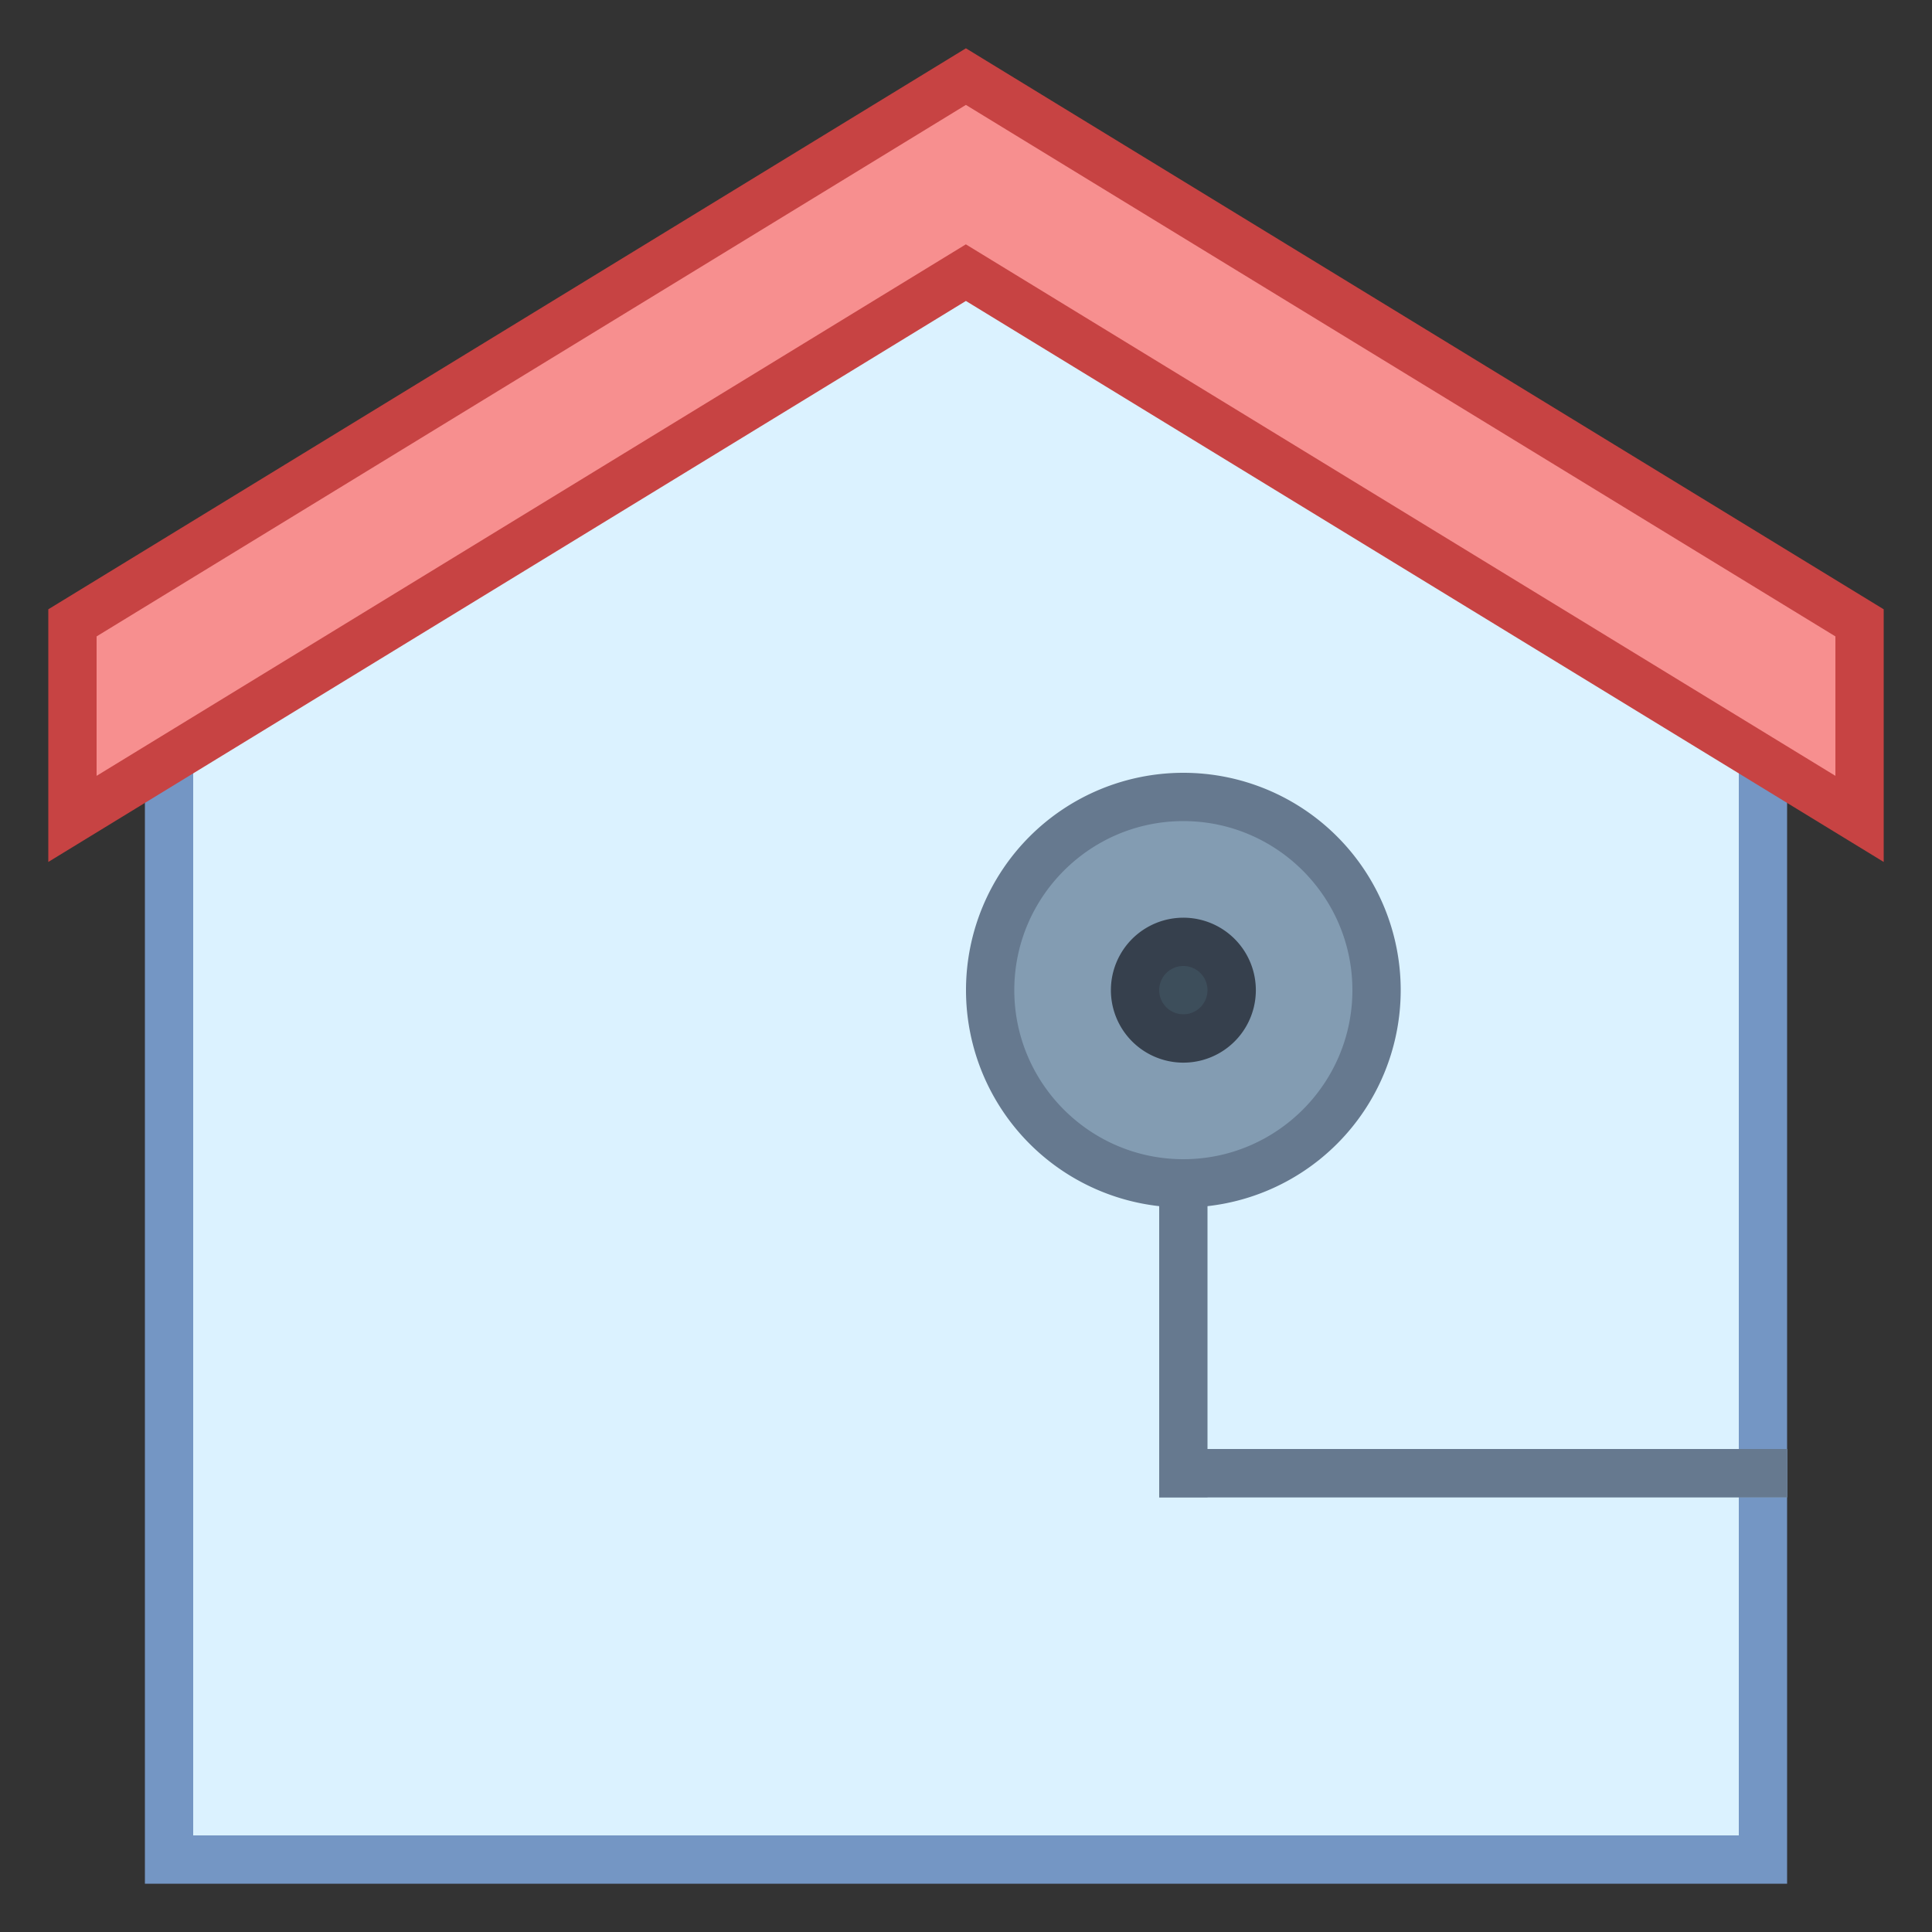 <svg viewBox="0 0 40 40" xmlns="http://www.w3.org/2000/svg"><rect x="0" y="0" width="40" height="40" fill="#333333" stroke="none"/><path fill="#dbf2ff" d="M3.5 38.5V13.286L19.998 3.58 36.5 13.286V38.5z"></path><path d="M19.998 4.16L36 13.572V38H4V13.572L19.998 4.16m0-1.16L3 13v26h34V13L19.998 3z" fill="#7496c4"></path><path fill="#f78f8f" d="M19.998 5.645L1.5 16.955v-4.059l18.498-11.31L38.5 12.896v4.059z"></path><path d="M19.998 2.172L38 13.176v2.887L20.519 5.378l-.522-.319-.522.319L2 16.063v-2.887L19.998 2.172m0-1.172L1 12.615v5.231L19.998 6.231 39 17.846v-5.231L19.998 1z" fill="#c74343"></path><path fill="#66798f" d="M25 23h-1v8h1v-8z"></path><path fill="#839cb2" d="M24 30h13v1H24z"></path><path fill="#66798f" d="M37 30H24v1h13v-1z"></path><g><path d="M24.5 24.5c-2.206 0-4-1.794-4-4s1.794-4 4-4 4 1.794 4 4-1.794 4-4 4z" fill="#839cb2"></path><path d="M24.5 17c1.93 0 3.5 1.57 3.5 3.5S26.43 24 24.5 24 21 22.43 21 20.5s1.57-3.5 3.5-3.5m0-1a4.5 4.5 0 100 9 4.5 4.5 0 000-9z" fill="#66798f"></path></g><g><circle cx="24.5" cy="20.5" r="1" fill="#3d4e5b"></circle><path d="M24.5 20a.5.5 0 110 1 .5.5 0 010-1m0-1a1.5 1.5 0 10.001 3.001A1.5 1.5 0 0024.5 19z" fill="#36404d"></path></g></svg>